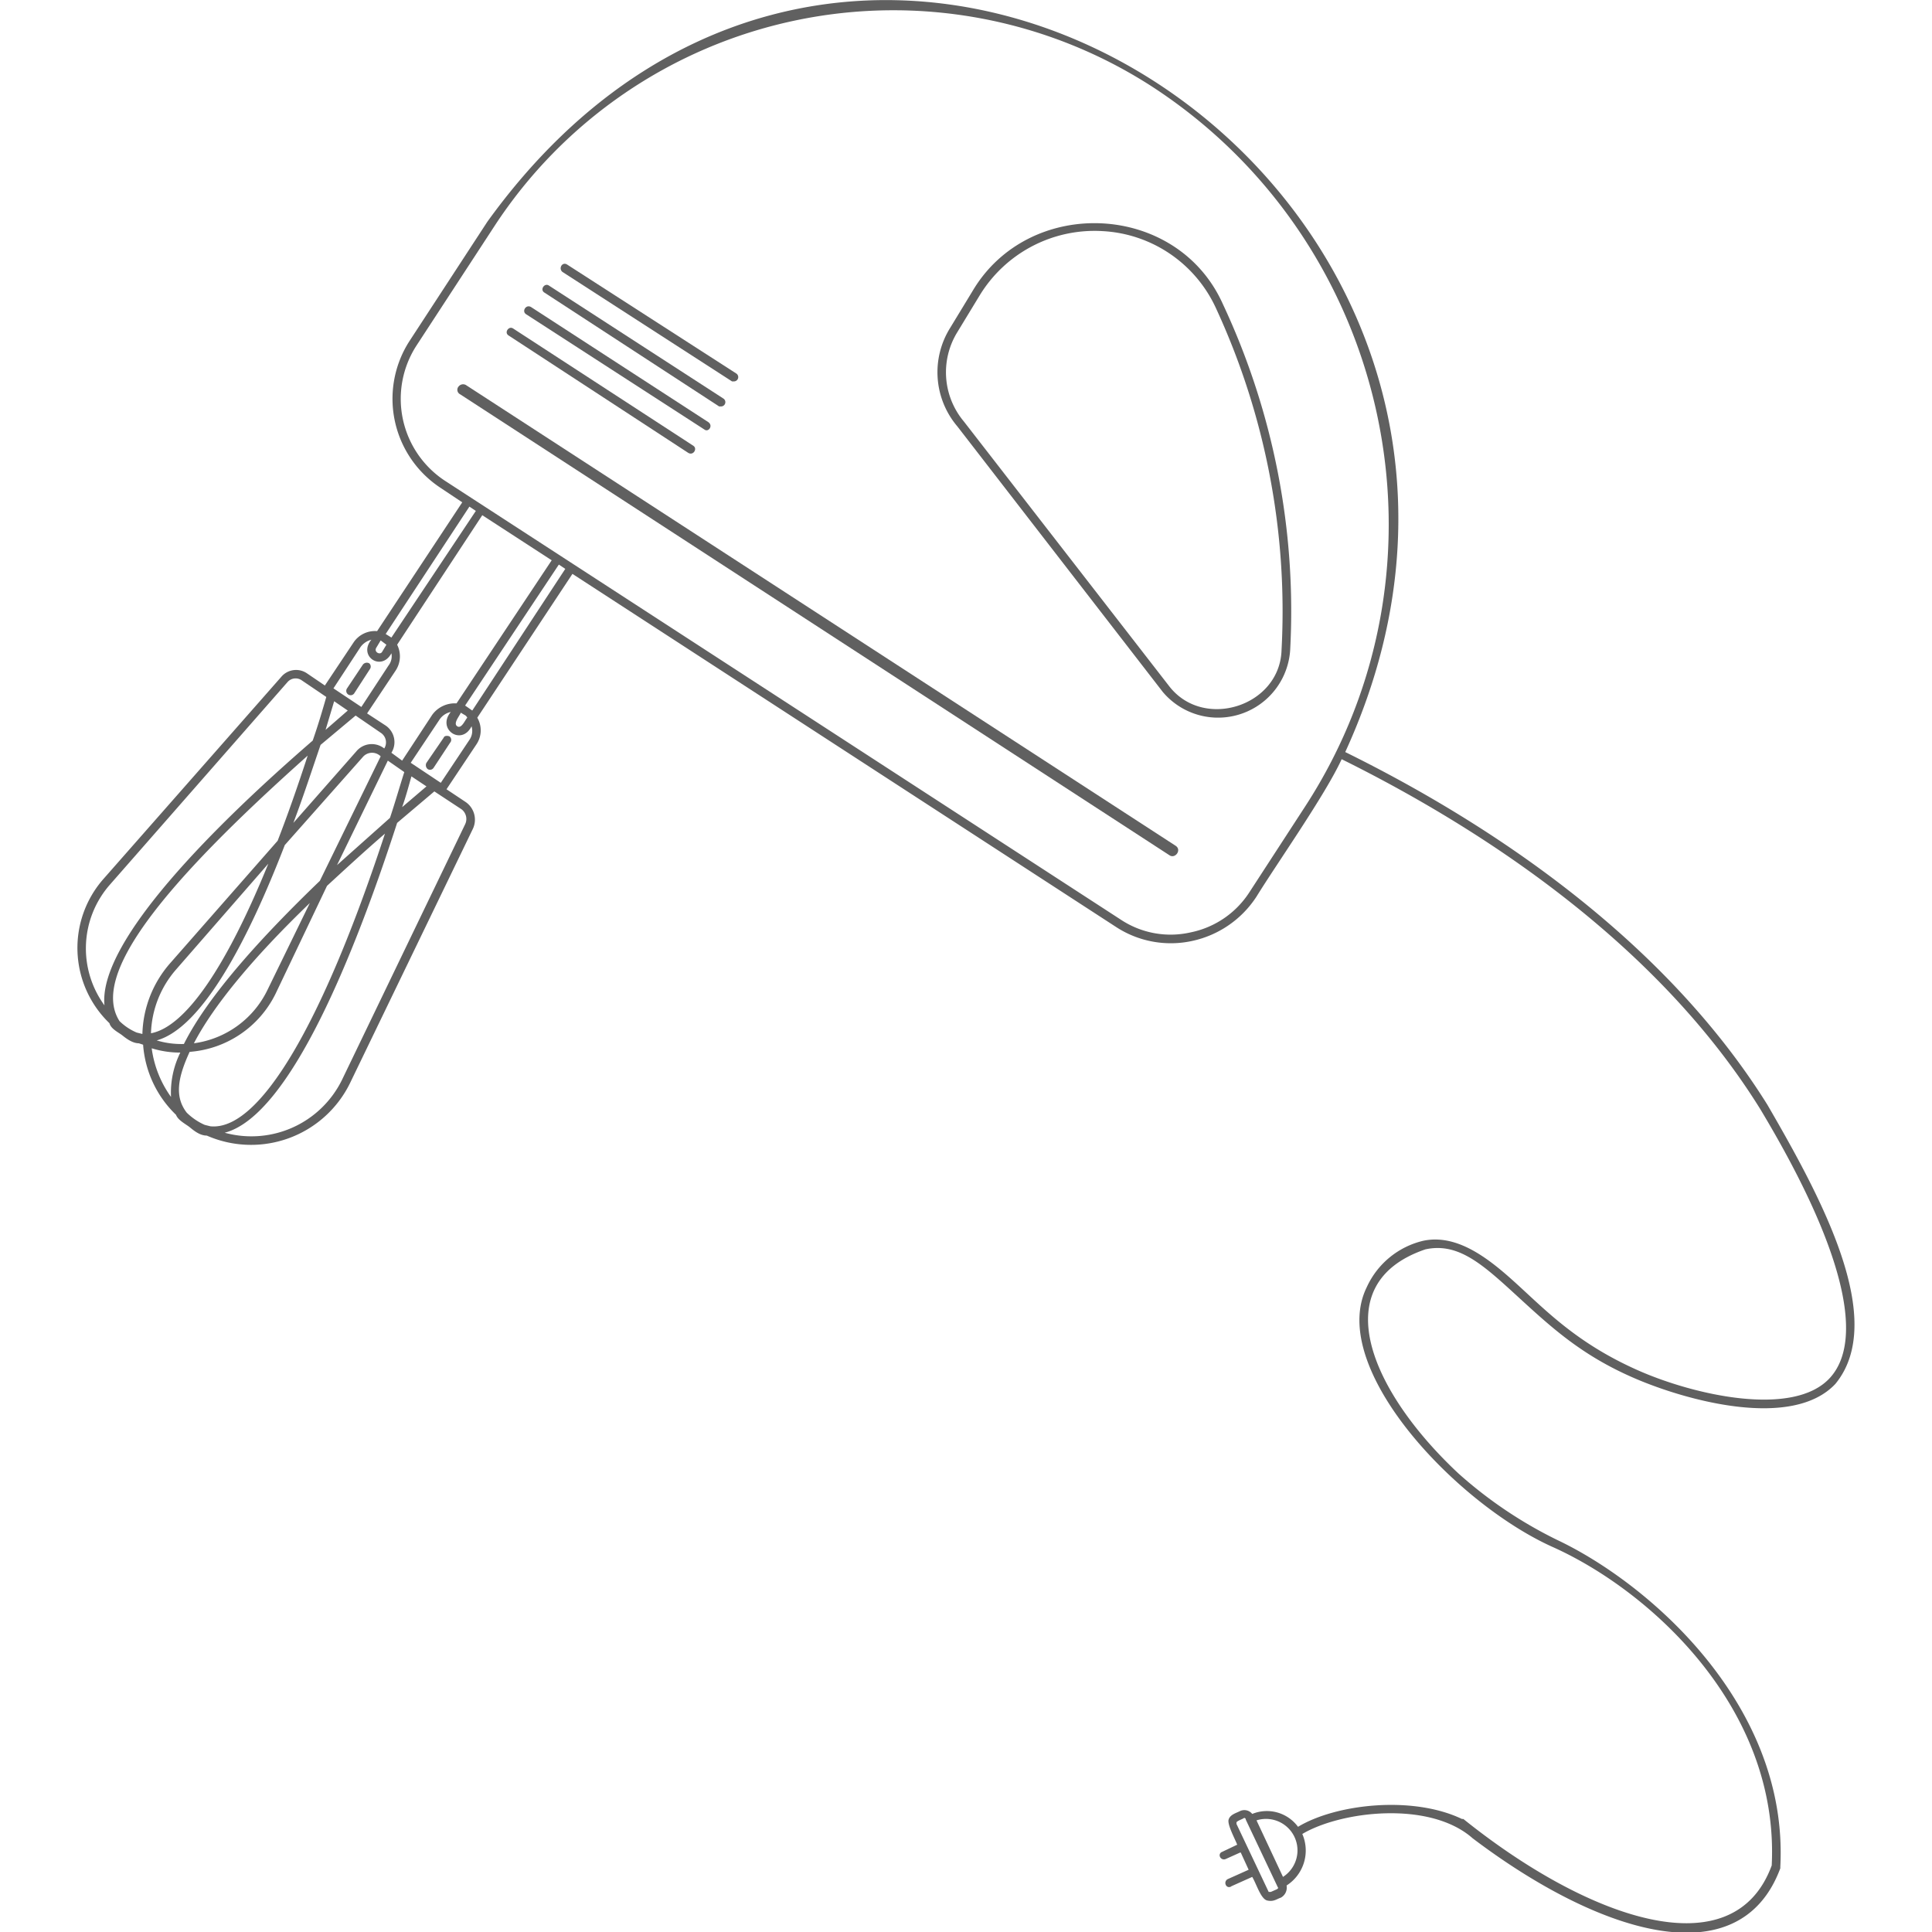 <svg id="f9e6875e-3617-4389-875e-4a7a263301ed" data-name="Layer 1" xmlns="http://www.w3.org/2000/svg" viewBox="0 0 270 270"><path d="M62.8,102.9c-.3-.1-.7-.1-.8.2l-2.4,3.5a.7.7,0,0,0,.2.9.6.6,0,0,0,.8-.2l2.3-3.5A.6.6,0,0,0,62.8,102.9Z" fill="#606060"/><path d="M51.6,92.7a.7.7,0,0,0-.9.2l-2.2,3.3a.6.6,0,1,0,1,.7l2.2-3.4A.6.6,0,0,0,51.6,92.7Z" fill="#606060"/><path d="M170.9,42.5c-6.4-14.3-27.1-15.2-35-1.8l-3.1,5.1a11.7,11.7,0,0,0,1,13.8l28.7,37.1a10.1,10.1,0,0,0,17.8-5.8,101.1,101.1,0,0,0-9.4-48.4Zm8.2,48.3c-.2,7.9-10.9,11.3-15.7,5.1l-28.7-37a10.7,10.7,0,0,1-.9-12.5l3.1-5.1a18.8,18.8,0,0,1,17.2-9A18.5,18.5,0,0,1,169.9,43,100.9,100.9,0,0,1,179.1,90.8Z" fill="#606060"/><path d="M164.3,118.2,65.1,53.8a.8.8,0,0,0-1,.2.7.7,0,0,0,.2,1.1l99.1,64.4C164.2,120.1,165.2,118.8,164.3,118.2Z" fill="#606060"/><path d="M71.1,46.9,96.2,63.3c.7.4,1.3-.6.7-1L71.7,45.9C71.1,45.5,70.4,46.5,71.1,46.9Z" fill="#606060"/><path d="M73.5,43.9,98.4,60c.6.5,1.3-.5.6-1L74.2,42.9C73.5,42.5,72.9,43.5,73.5,43.9Z" fill="#606060"/><path d="M76.1,40.9l24.4,15.9h.3a.6.6,0,0,0,.3-1.1L76.7,39.9C76.1,39.5,75.4,40.5,76.1,40.9Z" fill="#606060"/><path d="M78.6,38l23.7,15.3h.3a.6.6,0,0,0,.3-1.1L79.3,37C78.6,36.5,78,37.5,78.6,38Z" fill="#606060"/><path d="M199.2,174.6c4.6-1,8,2.1,12.8,6.5s9,8.3,16.4,11.5,22.1,7.2,28.1.8c7.3-8.9-1.9-25.9-9.5-39-14.1-22.6-37.7-38.8-59-49.3C223.9,26.8,120.7-42,68.1,31L57.2,47.7a14.9,14.9,0,0,0,4.4,20.5l3,2-11.9,18a3.6,3.6,0,0,0-3.3,1.6l-4,6-2.5-1.7a2.7,2.7,0,0,0-3.6.5L14.4,122.9a14.6,14.6,0,0,0,.9,20.1c.2.8,1.3,1.3,1.8,1.7s1.4,1.1,2.3,1.1l.6.2a15.1,15.1,0,0,0,4.6,9.8c.3.8,1.4,1.3,2,1.8s1.4,1.1,2.3,1.1a15.4,15.4,0,0,0,20-7.3l17.2-35.6a3,3,0,0,0-1-3.7l-2.7-1.8,4.2-6.3a3.5,3.5,0,0,0,.1-3.7L80,80.2l75.9,49.3a14,14,0,0,0,10.7,2,14.3,14.3,0,0,0,9-6.2c2.9-4.7,9.6-14.2,11.9-19.2,21,10.4,44.6,26.5,58.5,48.9,11.3,18.8,14.8,32.1,9.7,37.6s-18.9,2.4-26.8-1.1-12.2-7.7-16.1-11.3-8.7-7.9-13.9-6.8a11.6,11.6,0,0,0-7.9,6.5c-5.5,11.2,12.4,30.2,26,36.3s31.7,22.5,30.6,44.5c-5.4,14.7-25.8,7.4-43.1-6.5h-.2c-6.9-3.3-17.6-2.1-22.9,1.1a5.4,5.4,0,0,0-6.4-1.8,1.4,1.4,0,0,0-1.7-.4c-.6.3-1.4.5-1.6,1.2s.9,2.7,1.2,3.5l-2.1,1a.5.5,0,0,0-.3.7.6.6,0,0,0,.8.3l2-.9h.1l1.1,2.4-2.9,1.3a.6.6,0,0,0-.3.8.5.5,0,0,0,.8.2l2.9-1.3c.6,1,1.2,3.1,2.1,3.3s1.3-.2,1.9-.4h0a1.6,1.6,0,0,0,.8-1.7,5.8,5.8,0,0,0,2.2-7.2c5.4-3.2,17.8-4.7,23.8.6,17.7,13.4,37.3,19.5,43,4.2v-.2c1.2-22.6-18.3-39.6-31.2-45.7a60.5,60.5,0,0,1-13.8-9.3C191.5,194.4,185.1,179.4,199.2,174.6ZM65.6,70.8l.9.6L54.7,89.1l-.8-.5ZM63.8,98.3a3.9,3.9,0,0,0-3.4,1.6l-4.2,6.4-1.5-1.1a2.8,2.8,0,0,0-.8-3.8l-2.6-1.7,4-6a3.6,3.6,0,0,0,.2-3.6L67.4,72l9.7,6.3Zm1.1,1.6a.8.8,0,0,1,.4.4c-.3.3-.8,1.6-1.4,1.2s.3-1.4.5-1.9ZM54.5,114.3l-7.4,6.6,7.1-14.6,2.3,1.6C55.8,110.1,55.2,112.2,54.5,114.3Zm3-5.8,2.1,1.4-3.4,2.9C56.7,111.4,57.1,109.9,57.5,108.5ZM25.7,145.9a12,12,0,0,1-3.8-.5c6.4-1.8,12.8-14.1,17.9-27.3l10.9-12.3a1.7,1.7,0,0,1,2.5-.1l-8.5,17.4C36.7,130.8,29.1,139.1,25.7,145.9Zm17.6-19.7-5.9,12.1a13.4,13.4,0,0,1-10.3,7.5C29.8,140.6,35.3,133.9,43.3,126.2ZM49.7,100l3.5,2.4a1.6,1.6,0,0,1,.5,2.2,2.8,2.8,0,0,0-3.9.4L41,115c1.4-3.7,2.6-7.4,3.8-10.9Zm-4.2,2,1.2-4,1.9,1.3Zm7.1-11.5.6-1,.8.6-.6,1C53.1,91.6,52.2,91.1,52.6,90.5Zm-2.2-.1a2.7,2.7,0,0,1,1.5-1c-1.9,2.3,1.4,4.5,2.8,1.9a2.1,2.1,0,0,1-.4,1.7l-3.8,5.8-3.9-2.6ZM14.6,140.5a13.5,13.5,0,0,1,.7-16.8L40.2,95.3a1.5,1.5,0,0,1,2-.2l3.4,2.3c-.6,2.1-1.2,4.1-1.9,6.1C30.3,115.1,13.7,131.5,14.6,140.5Zm5.3,4-.8-.2a7.8,7.8,0,0,1-2.4-1.6c-4.1-6.4,6-19,26.3-37.1-1.4,4.3-2.8,8.3-4.2,11.9L23.7,134.7A15.6,15.6,0,0,0,19.9,144.5Zm4.7-9,12.9-14.8c-5.9,14.5-11.6,22.8-16.4,23.7A14.2,14.2,0,0,1,24.6,135.5Zm-.7,17.8a15,15,0,0,1-2.7-6.8,13.4,13.4,0,0,0,4,.6A12.6,12.6,0,0,0,23.9,153.3Zm5.5,4.1-.8-.2a8.5,8.5,0,0,1-2.5-1.7c-1.7-2.2-1.3-4.8.4-8.5a14.6,14.6,0,0,0,12-8.1l7.2-15.1c2.5-2.3,5.2-4.8,8.1-7.3C45,143.3,36.2,158.1,29.4,157.4Zm35.1-44.3a1.7,1.7,0,0,1,.5,2.1L47.8,150.9a14.1,14.1,0,0,1-16.4,7.4c9.2-2.4,18.3-25.4,24.1-43.3l5.2-4.4Zm1.1-9.7-4,6-4.2-2.8,4-6A2.5,2.5,0,0,1,63,99.5c-2,2.4,1.5,4.8,2.9,2A2.2,2.2,0,0,1,65.6,103.4Zm.4-4.1-1-.7L78.1,78.9l.9.6Zm116.4,13.4-7.8,12a12.8,12.8,0,0,1-8.2,5.6,12.6,12.6,0,0,1-9.8-1.8L62.2,67.2h0a13.7,13.7,0,0,1-4-18.9L69.1,31.6A66.6,66.6,0,0,1,161,12.1C194.4,33.8,204.3,79,182.4,112.7ZM178.5,264l-.9.4h-.3l-4.5-9.5v-.2c0-.2.9-.5,1-.6s.3,0,.3.2l4.5,9.5C178.7,263.8,178.6,263.9,178.5,264Zm.8-1.7-3.7-7.9A4.4,4.4,0,0,1,179.3,262.3Z" fill="#606060"/></svg>
